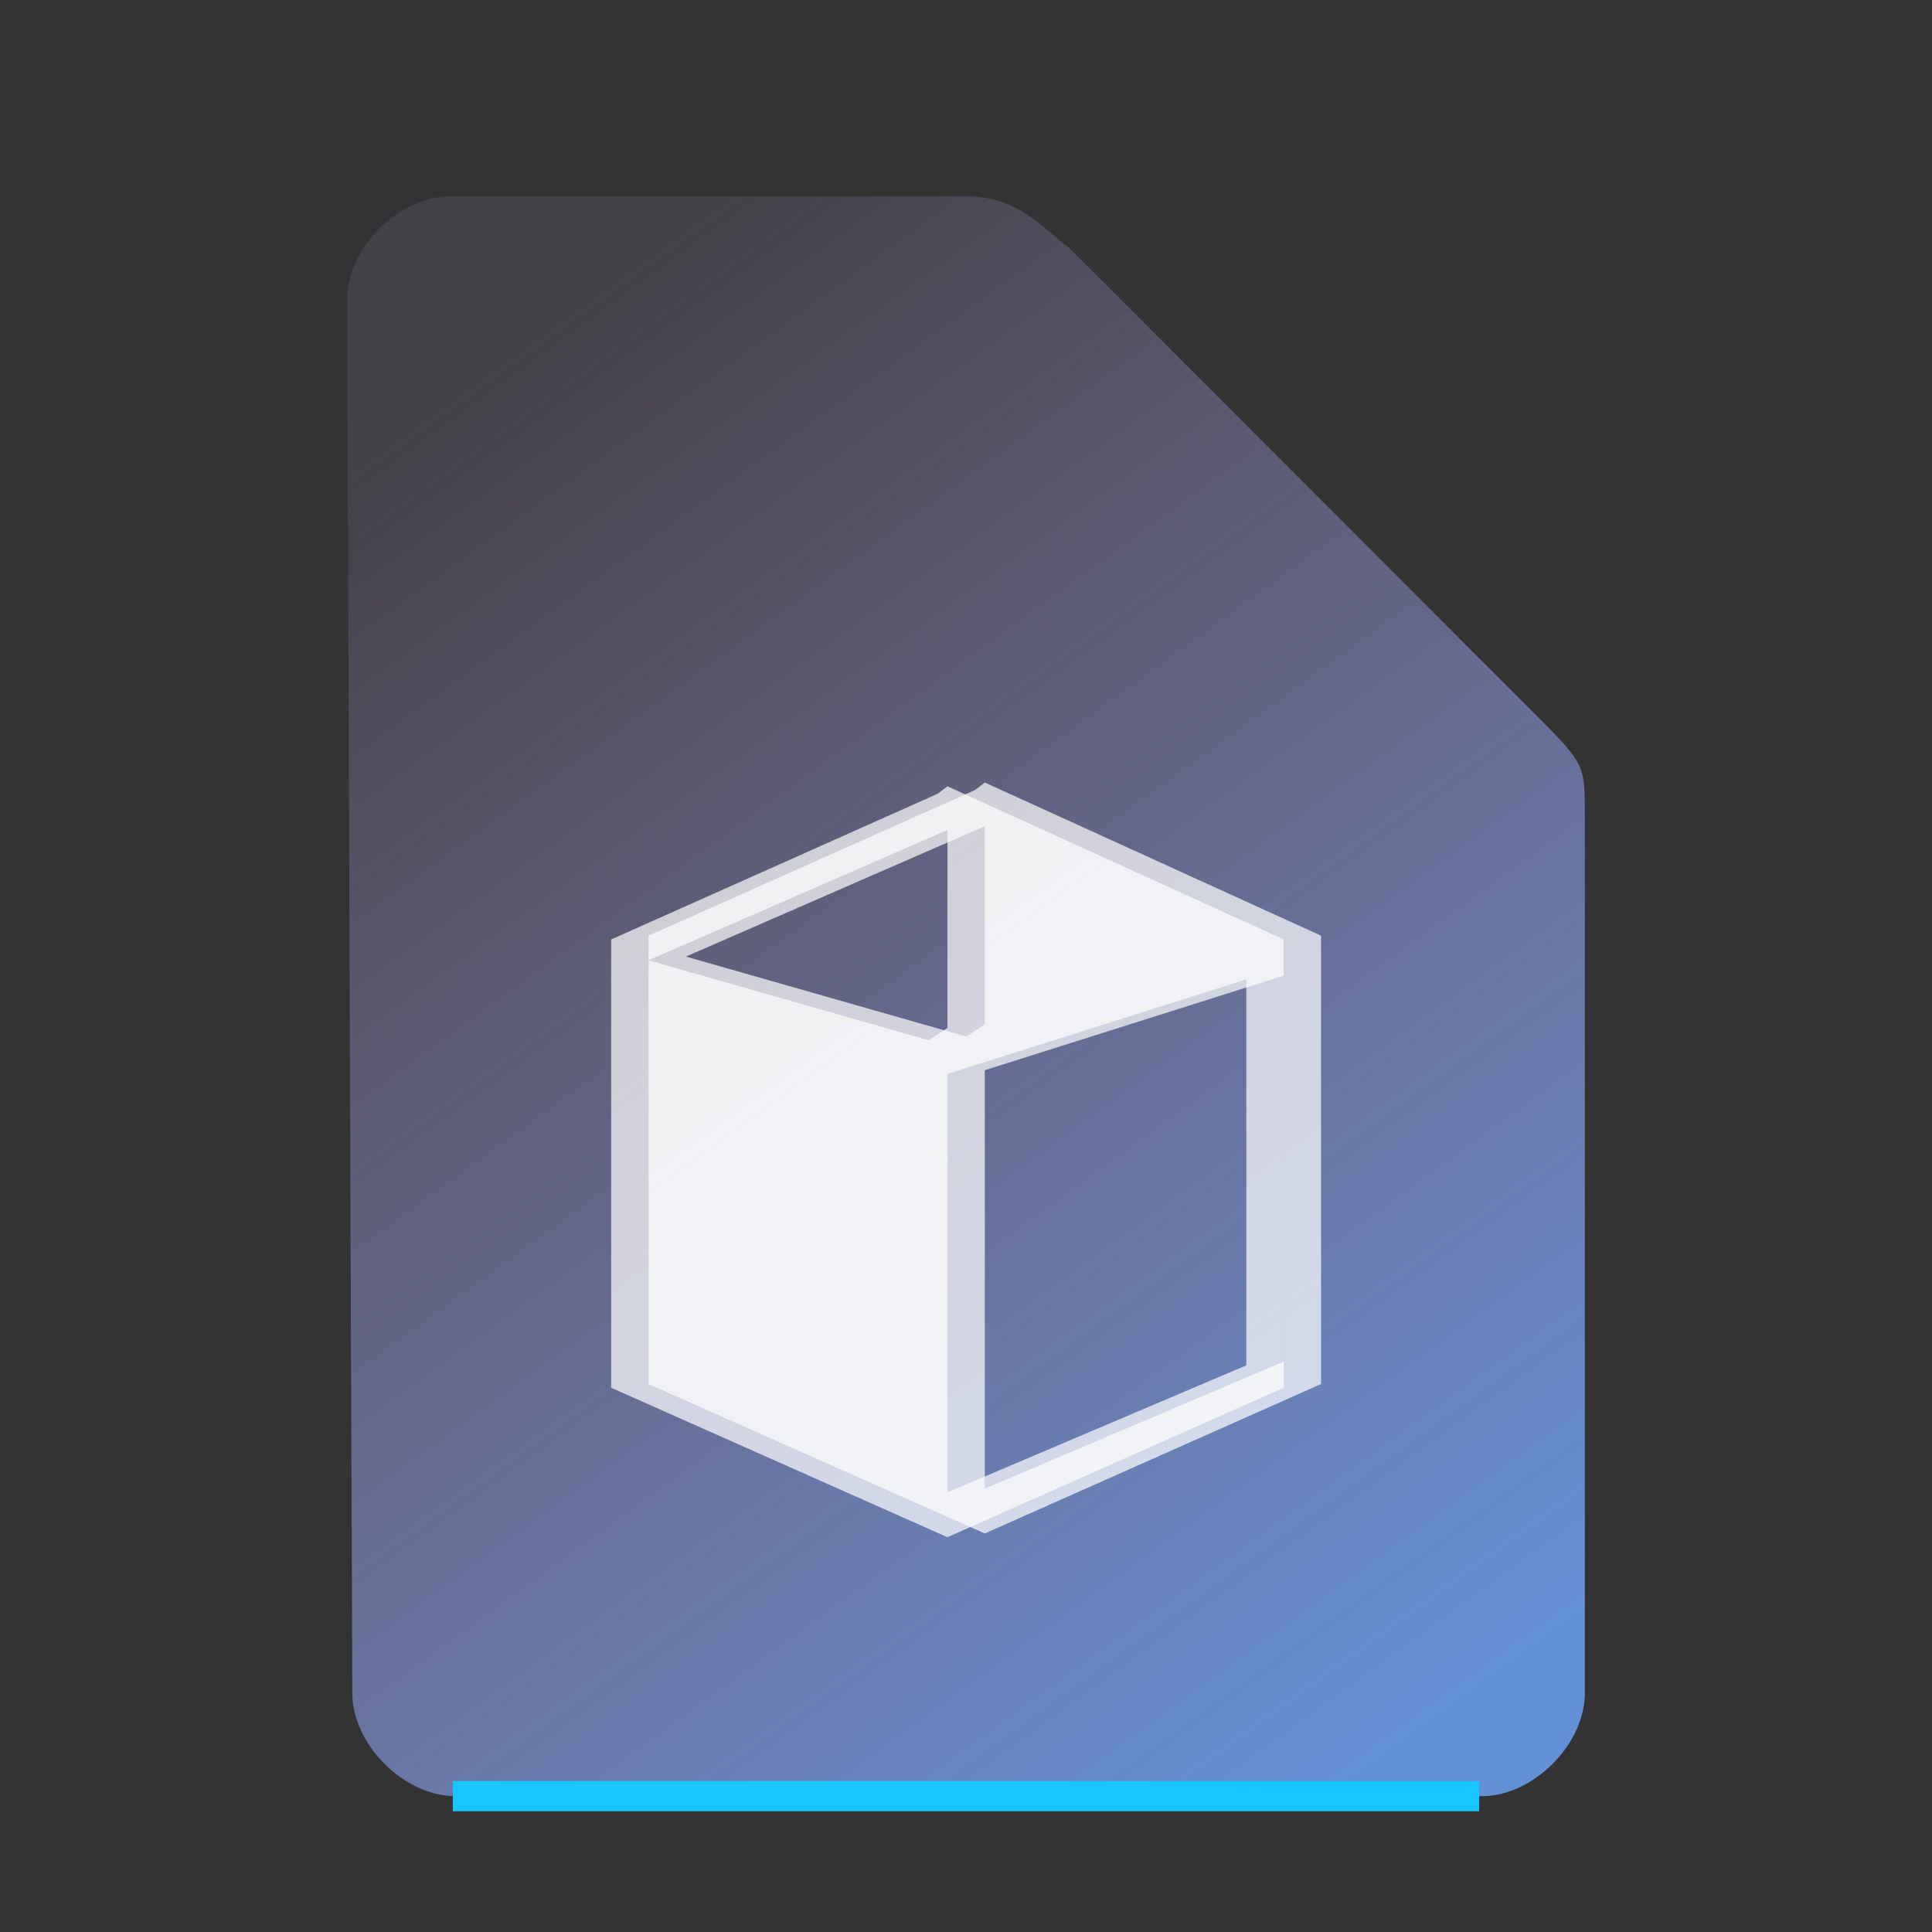 <?xml version="1.0" encoding="UTF-8" standalone="no"?>
<svg
   height="64"
   width="64"
   version="1.1"
   id="svg3"
   sodipodi:docname="application-vnd.flatpak.ref.svg"
   inkscape:version="1.3.2 (091e20ef0f, 2023-11-25)"
   xmlns:inkscape="http://www.inkscape.org/namespaces/inkscape"
   xmlns:sodipodi="http://sodipodi.sourceforge.net/DTD/sodipodi-0.dtd"
   xmlns:xlink="http://www.w3.org/1999/xlink"
   xmlns="http://www.w3.org/2000/svg"
   xmlns:svg="http://www.w3.org/2000/svg">
  <rect width="100%" height="100%" fill="#333333" stroke="none"/>
  <defs
     id="defs3">
    <linearGradient
       id="linearGradient3"
       inkscape:collect="always">
      <stop
         style="stop-color:#d4b2ff;stop-opacity:0.102;"
         offset="0"
         id="stop3" />
      <stop
         style="stop-color:#70a9ff;stop-opacity:0.8;"
         offset="1"
         id="stop4" />
    </linearGradient>
    <linearGradient
       inkscape:collect="always"
       xlink:href="#linearGradient3"
       id="linearGradient4"
       x1="17.175"
       y1="11.472"
       x2="49.495"
       y2="55.947"
       gradientUnits="userSpaceOnUse" />
  </defs>
  <sodipodi:namedview
     id="namedview3"
     pagecolor="#ffffff"
     bordercolor="#000000"
     borderopacity="0.25"
     inkscape:showpageshadow="2"
     inkscape:pageopacity="0.0"
     inkscape:pagecheckerboard="0"
     inkscape:deskcolor="#d1d1d1"
     inkscape:zoom="11.984375"
     inkscape:cx="32"
     inkscape:cy="32"
     inkscape:window-width="1920"
     inkscape:window-height="994"
     inkscape:window-x="0"
     inkscape:window-y="0"
     inkscape:window-maximized="1"
     inkscape:current-layer="svg3" />
  <path
     d="M11.67 56.08c0 1.71 1.71 3.42 3.417 3.42h33.996c1.709 0 3.417-1.71 3.417-3.42V27.017c0-1.71 0-1.71-1.708-3.42L35.417 8.21C34.51 7.524 33.708 6.5 32 6.5H14.917c-1.709 0-3.417 1.71-3.417 3.42z"
     stroke="#323232"
     id="path1"
     style="fill:url(#linearGradient4);stroke:none" />
  <path
     d="M15 59h34v1H15z"
     id="path2"
     style="fill:#19c5ff;fill-opacity:1" />
  <path
     style="fill:#ffffff;fill-opacity:0.7;stroke-width:1.238"
     d="m 32.623,25.922 -0.322,0.248 -10.817,4.827 v 14.851 l 11.139,4.95 11.139,-4.95 V 30.996 Z m 0,1.448 v 6.559 l -0.619,0.408 -9.282,-2.649 z m 9.901,4.95 v 12.785 l -9.901,4.208 v -13.861 z"
     id="path28" />
  <path
     style="fill:#ffffff;fill-opacity:0.7;stroke-width:1.238"
     d="m 31.385,26.046 -0.322,0.248 -10.817,4.827 v 14.851 l 11.139,4.95 11.139,-4.95 V 31.12 Z m 0,1.448 v 6.559 l -0.619,0.408 -9.282,-2.649 z m 9.901,4.95 v 12.785 l -9.901,4.208 V 35.575 Z"
     id="path28-8-7" />
</svg>
